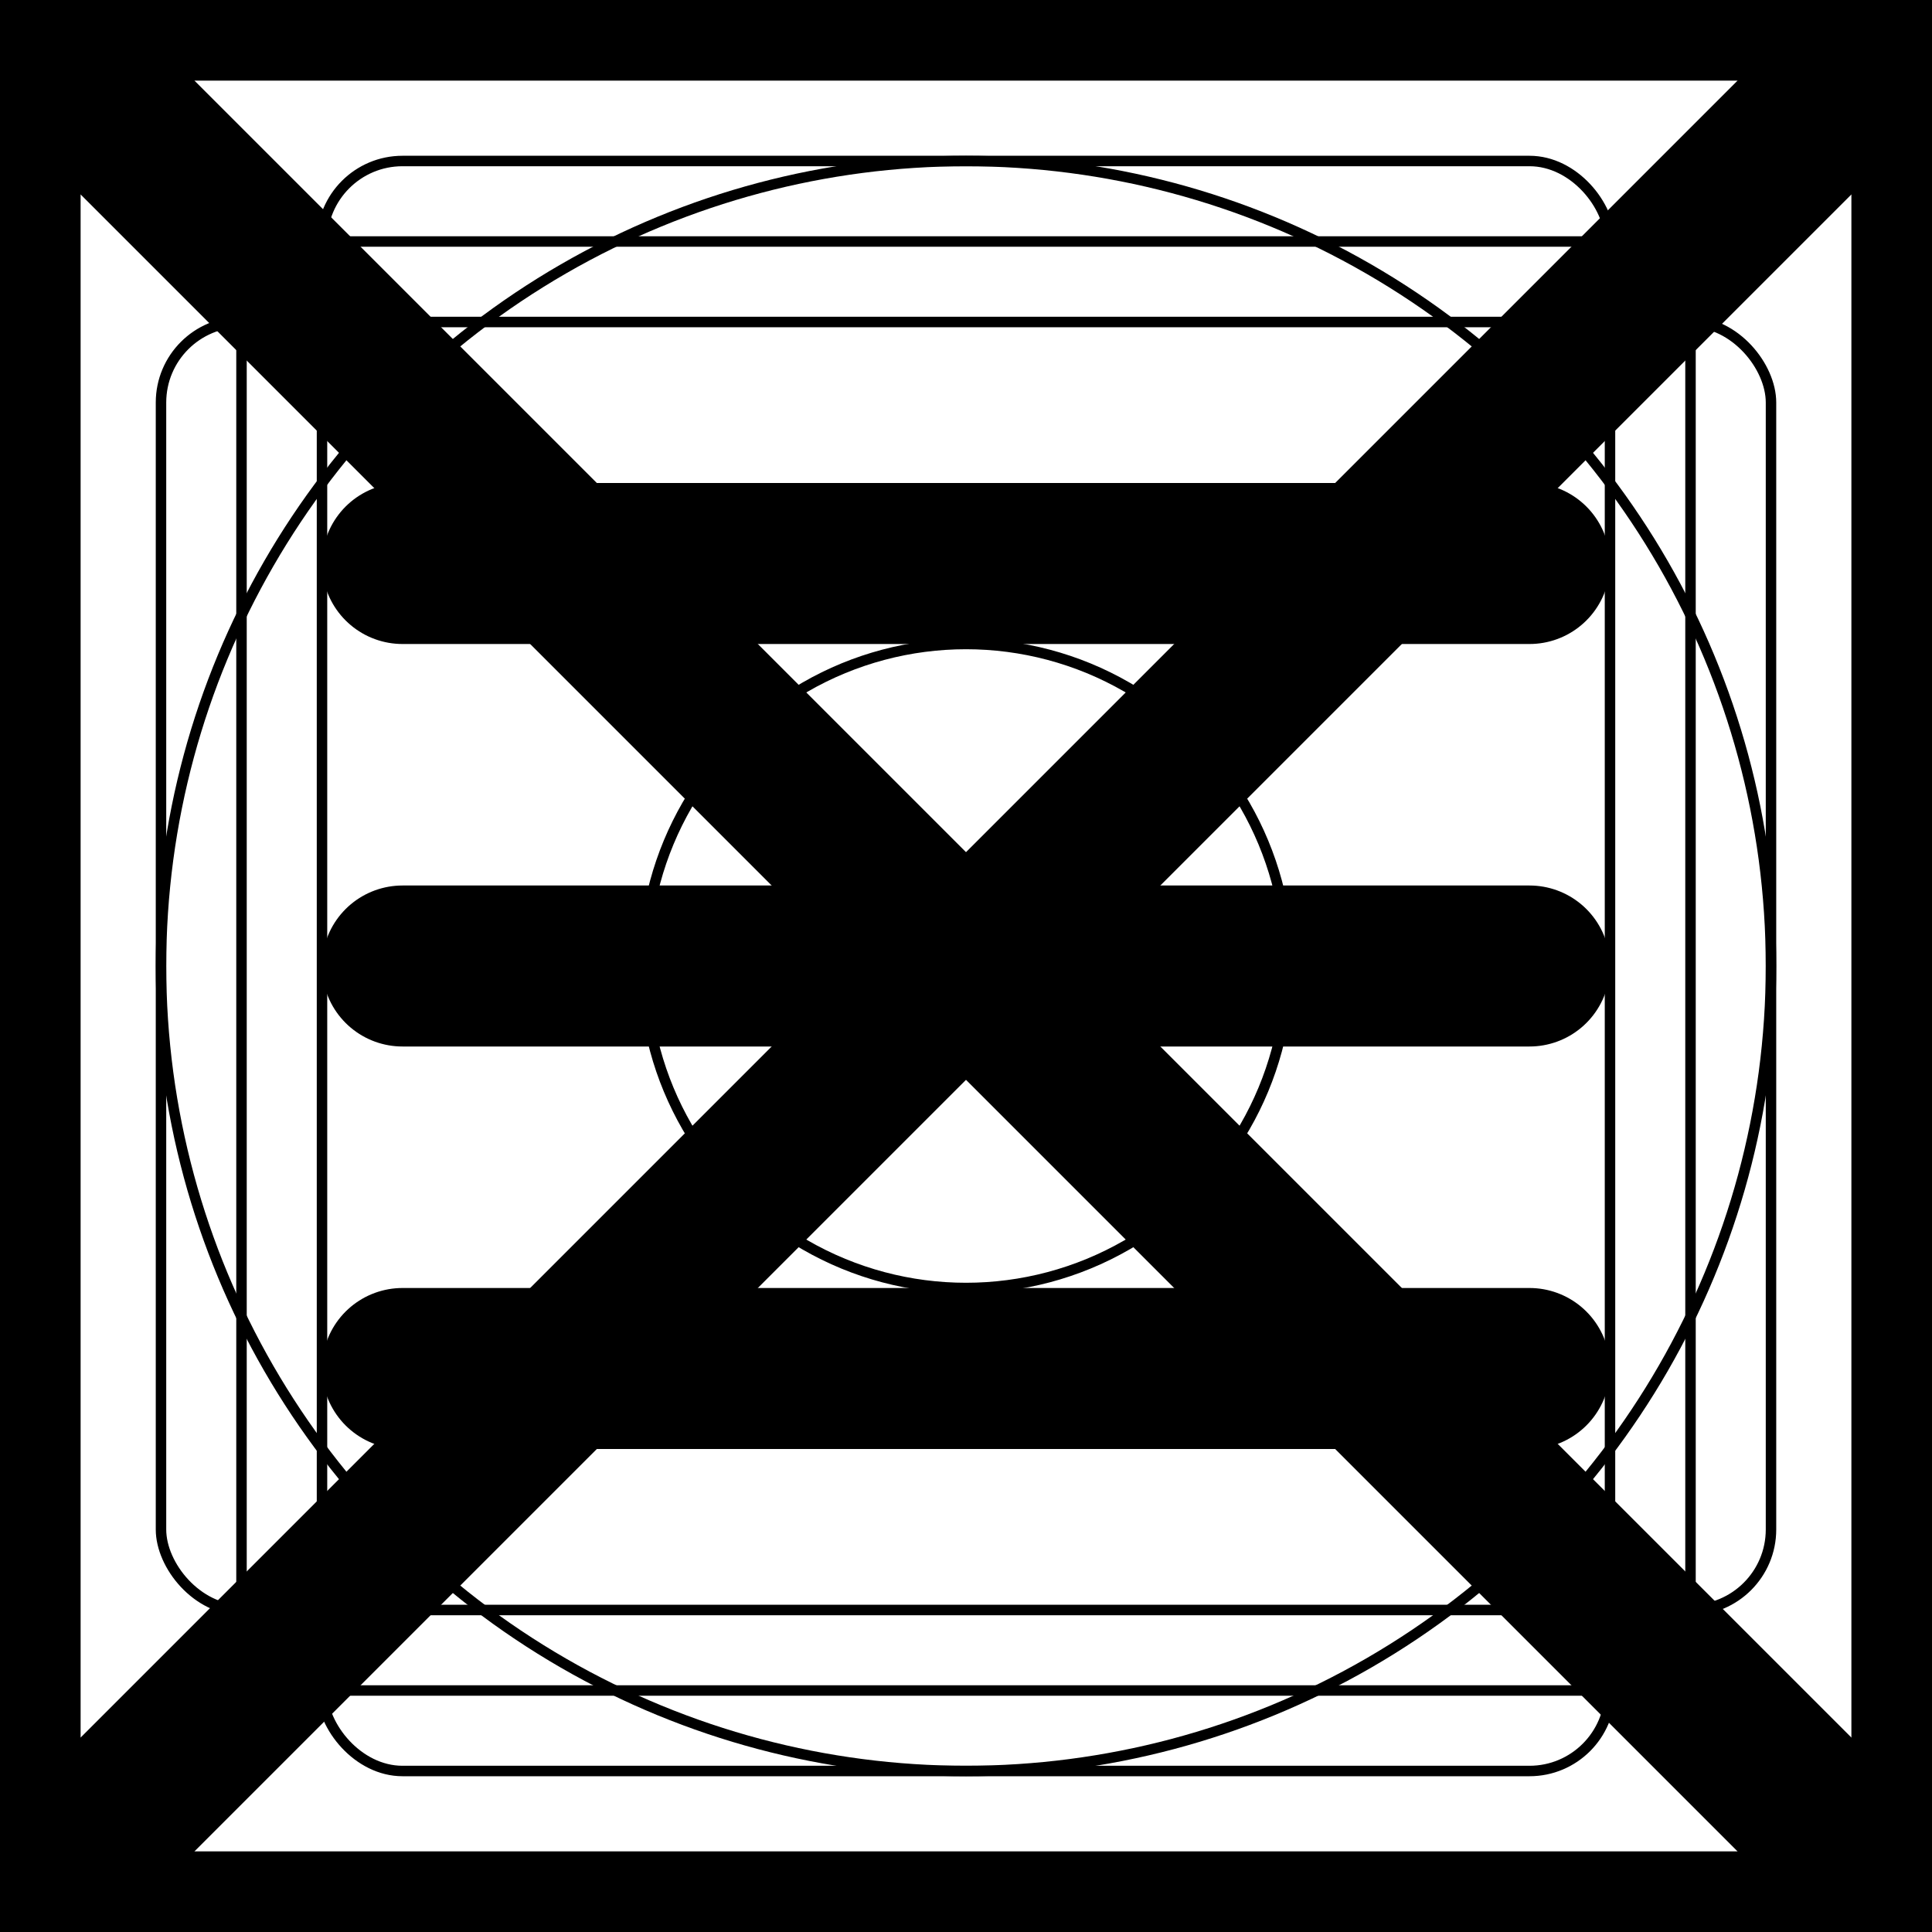 <svg xmlns="http://www.w3.org/2000/svg" fill="none" viewBox="0 0 24 24" stroke-width="2" stroke="currentColor" aria-hidden="true">
  <rect x="0" y="0" width="24" height="24" fill="#808080" stroke="none"/>
  <g clip-path="url(#clip0_356_1061)">
    <path fill="#fff" d="M0 0h24v24H0z"/>
    <path d="M0 0h24M0 0v24M0 0l24 24m0-24v24m0-24L0 24m24 0H0"/>
    <circle cx="12" cy="12" r="10" stroke-width=".13"/>
    <rect width="20" height="16" x="2" y="4" stroke-width=".13" rx="1"/>
    <rect width="16" height="20" x="4" y="2" stroke-width=".13" rx="1"/>
    <rect width="18" height="18" x="3" y="3" stroke-width=".13" rx="1"/>
    <circle cx="12" cy="12" r="4" stroke-width=".13"/>
    <path stroke-linecap="round" d="M5 7h14M5 12h14M5 17h14"/>
  </g>
  <defs>
    <clipPath id="clip0_356_1061">
      <path fill="#fff" d="M0 0h24v24H0z"/>
    </clipPath>
  </defs>
</svg>

